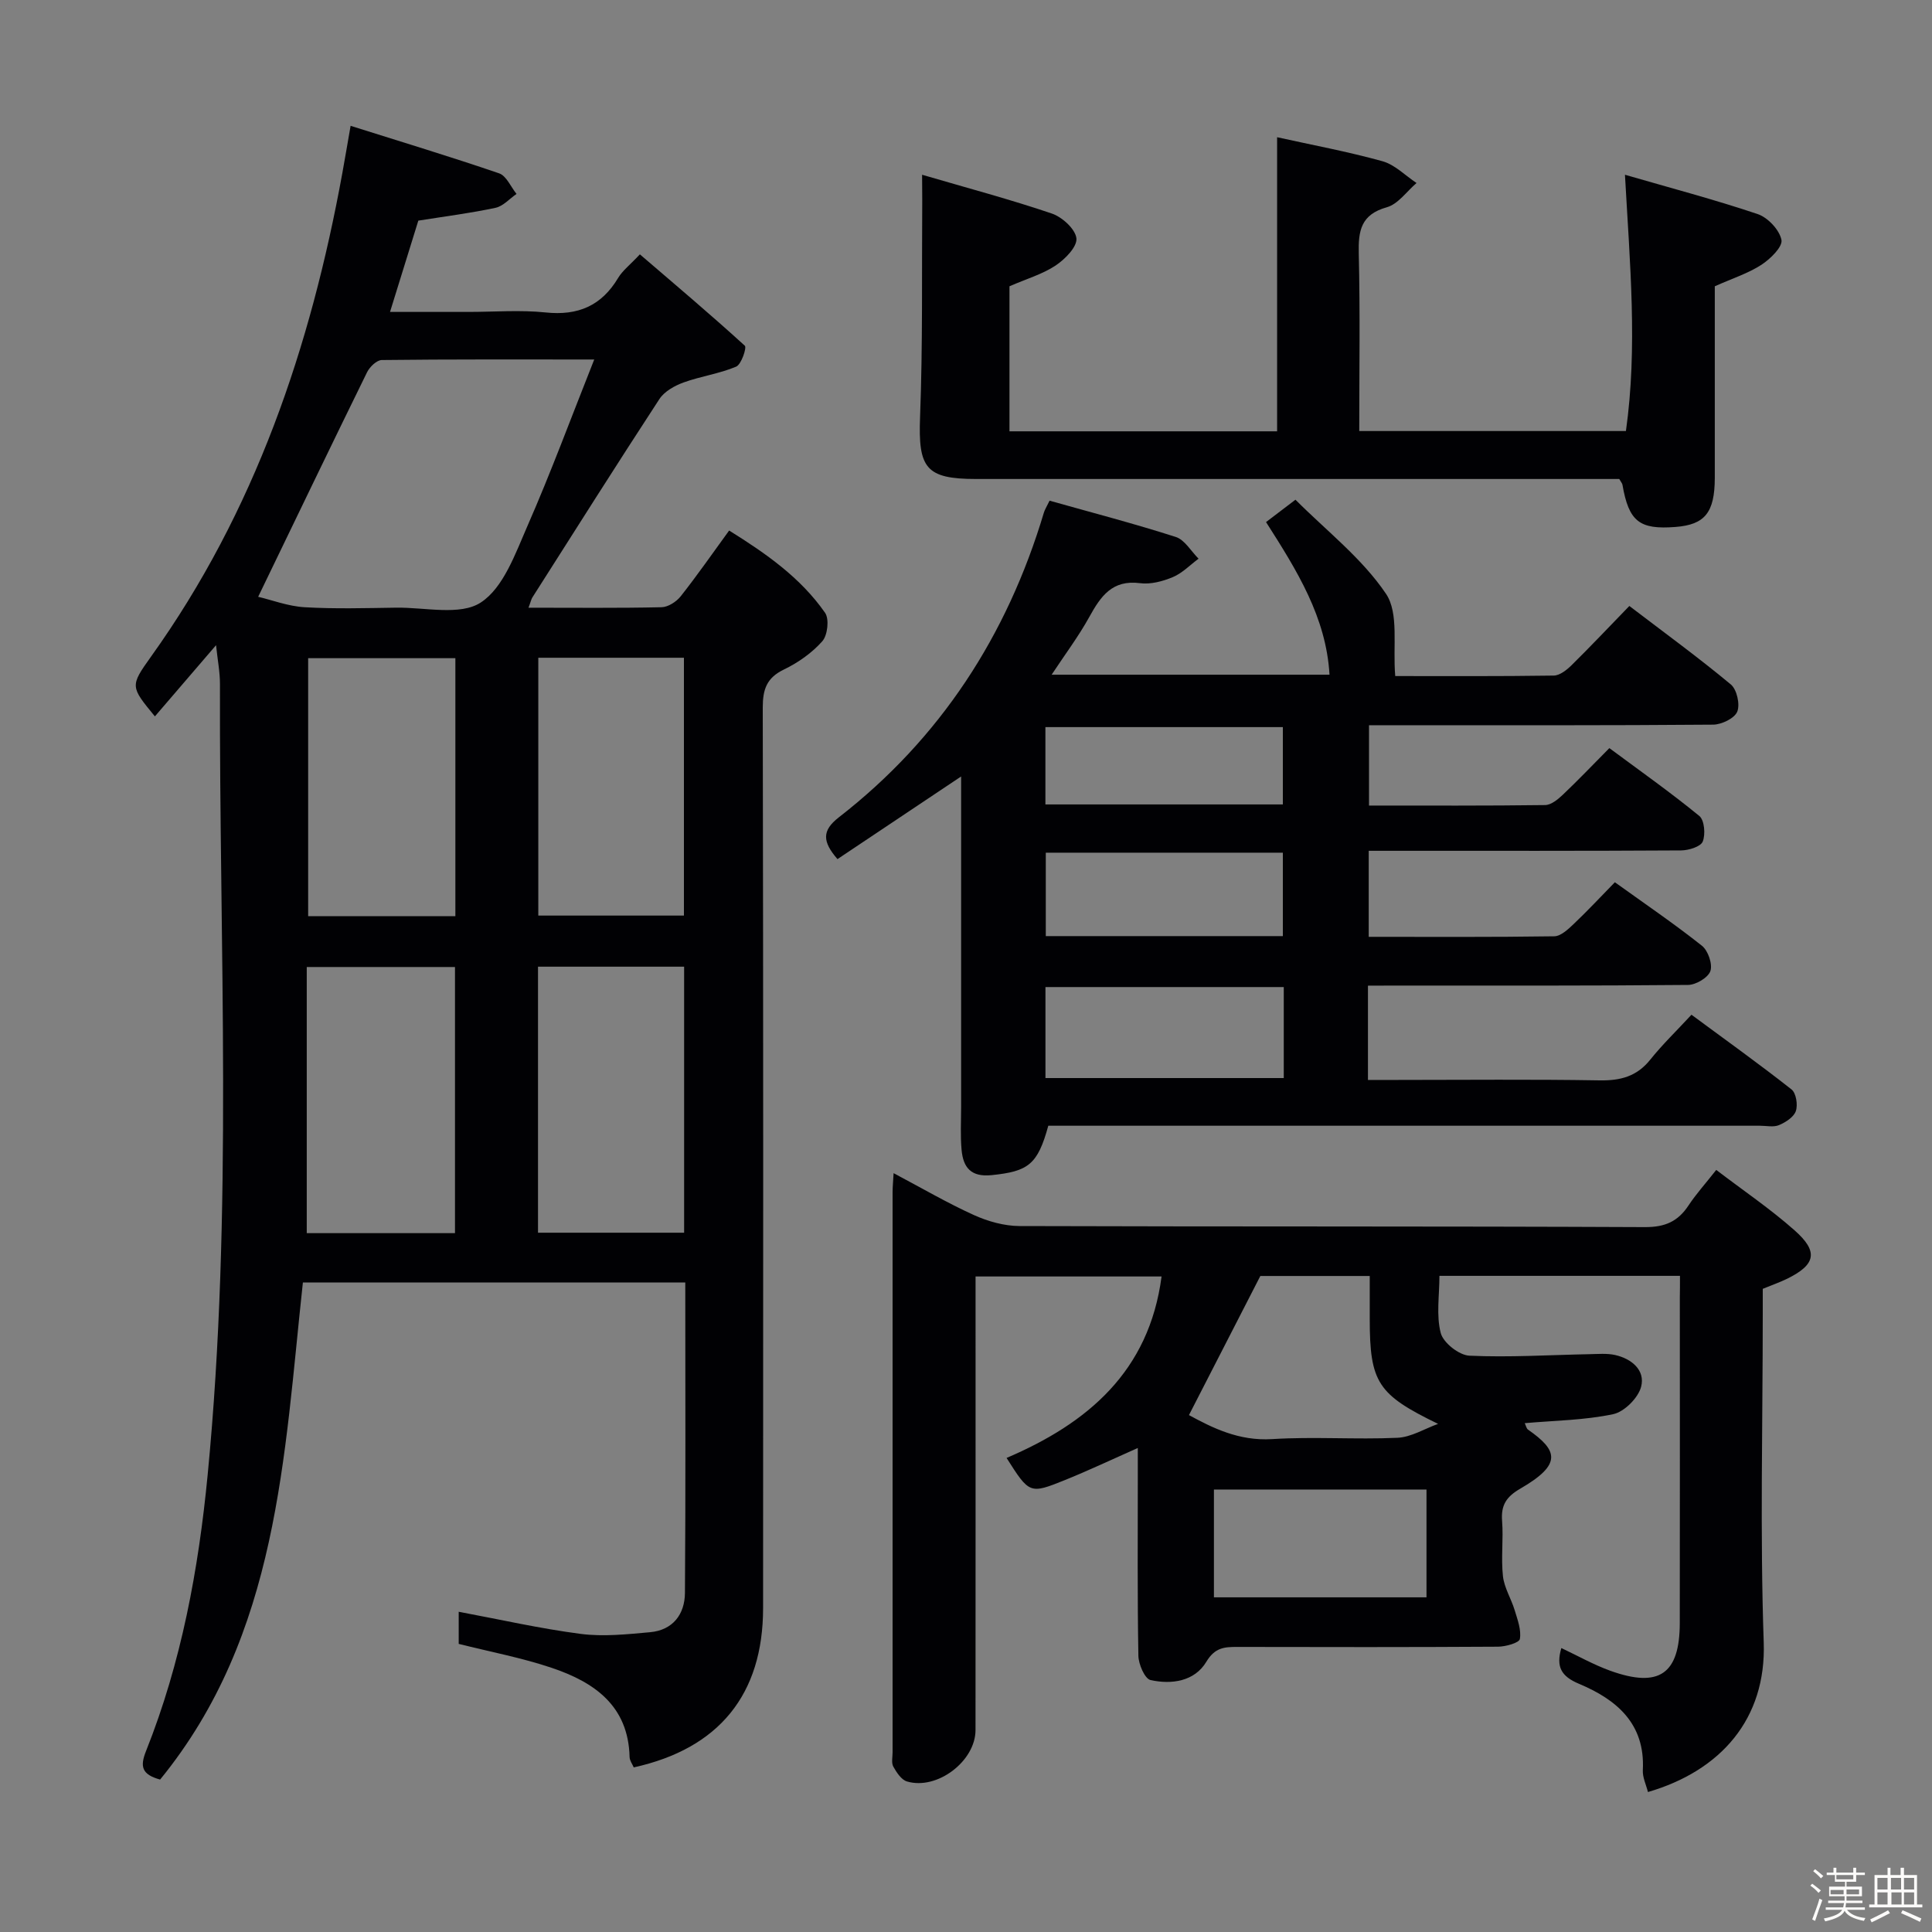 <svg enable-background="new 0 0 400 400" viewBox="0 0 400 400" xmlns="http://www.w3.org/2000/svg"><rect x="0" y="0" width="400" height="400" fill="#808080" stroke="none"/><path d="m374.8 390.4.4-.4c.7.5 1.3 1 1.8 1.4l-.5.5c-.5-.6-1.1-1.1-1.7-1.5zm1 7.3-.6-.3c.5-1.4 1.1-2.8 1.5-4.3.2.1.4.2.6.3-.5 1.3-1 2.8-1.5 4.3zm-.4-10.3.4-.4c.4.3 1 .8 1.7 1.4l-.5.5c-.4-.5-1-1-1.6-1.5zm2.5.3h1.7v-1h.6v1h3.5v-1h.6v1h1.8v.5h-1.8v1.4h-2v1h3.2v2h-3.2v.9h3.3v.5h-3.4c0 .3-.1.6-.1.9h4v.5h-3.7c.7.9 1.9 1.5 3.8 1.7-.1.2-.2.4-.3.6-2.1-.4-3.5-1.1-4-2.1-.4 1-1.8 1.7-4 2.2-.1-.2-.2-.4-.3-.6 2.1-.4 3.4-1 3.8-1.8h-3.4v-.5h3.6c.1-.3.1-.6.2-.9h-3.3v-.5h3.4c0-.3 0-.6 0-.9h-3.2v-2h3.3v-1h-2.1v-1.4h-1.7v-.5zm1.1 3.5v1h2.7c0-.3 0-.4 0-.4 0-.1 0-.2 0-.2 0-.1 0-.2 0-.3h-2.7zm1.2-3v.9h3.5v-.9zm4.7 3h-2.6v.6.4h2.6z" fill="#fcfbfa"/><path d="m393.6 386.7h.6v1.5h2.7v6.1h1.1v.6h-11v-.6h1.1v-6.1h2.7v-1.5h.6v1.5h2.1v-1.5zm-2.7 8.8.4.6c-1.2.6-2.5 1.3-3.8 1.9-.1-.2-.2-.4-.3-.6 1.2-.6 2.5-1.2 3.7-1.9zm-2.2-6.7v2.4h2.1v-2.4zm0 3v2.5h2.1v-2.5zm2.8-3v2.4h2.1v-2.4zm.1 3v2.5h2.1v-2.5h-2.2zm5.9 6.1c-1.4-.7-2.7-1.3-3.9-1.8l.3-.6c1.5.6 2.7 1.2 3.9 1.7zm-1.2-9.1h-2.1v2.4h2.1zm-2.1 3v2.5h2.1v-2.5z" fill="#fcfbfa"/><g fill="#010104"><path d="m109.42 125.82c9.6 0 18.58.1 27.55-.1 1.35-.03 3.06-1.13 3.95-2.25 3.4-4.3 6.53-8.81 10.04-13.63 7.59 4.73 14.77 9.73 19.86 17.03.9 1.29.53 4.64-.56 5.88-2.15 2.43-5.02 4.45-7.97 5.87-3.58 1.73-4.37 4.12-4.37 7.88.12 62.15.1 124.31.07 186.46-.01 17.84-9.11 29.07-26.78 32.96-.29-.68-.84-1.4-.86-2.13-.25-10.67-7.35-15.53-16.15-18.49-6.11-2.06-12.5-3.26-19.23-4.95 0-1.94 0-4.33 0-6.65 8.43 1.57 16.79 3.48 25.26 4.58 4.7.61 9.6.08 14.37-.35 4.72-.43 7.18-3.72 7.21-8.14.16-21.3.07-42.61.07-64.26-26.47 0-52.71 0-79.17 0-3.92 36.01-5.02 72.85-29.56 102.91-3.8-1.05-4.21-2.68-2.91-5.92 7.31-18.34 10.85-37.53 12.75-57.13 5.29-54.52 2.4-109.15 2.55-163.74.01-2.47-.48-4.95-.81-8.07-4.39 5.11-8.5 9.9-12.66 14.74-5.07-6.17-5.18-6.25-.82-12.35 21.55-30.09 33.07-64.14 39.63-100.15.5-2.76.97-5.53 1.71-9.77 10.48 3.31 20.68 6.39 30.75 9.84 1.51.52 2.42 2.8 3.6 4.26-1.44.99-2.76 2.53-4.33 2.87-5.17 1.11-10.43 1.77-16 2.66-1.8 5.81-3.7 11.93-5.86 18.9h16.24c5.33 0 10.71-.44 15.99.11 6.69.7 11.55-1.38 15-7.15.91-1.52 2.44-2.68 4.5-4.88 7.35 6.31 14.67 12.48 21.73 18.92.43.39-.72 3.88-1.8 4.33-3.47 1.47-7.33 1.98-10.9 3.28-1.85.67-3.95 1.85-4.98 3.42-8.9 13.62-17.59 27.39-26.33 41.12-.23.39-.32.88-.78 2.09zm-55.97-2.26c2.85.67 6.2 1.96 9.62 2.16 6.31.37 12.65.18 18.98.09 5.95-.08 13.22 1.71 17.48-1.06 4.71-3.06 7.17-10.14 9.68-15.87 4.82-10.99 8.98-22.27 13.82-34.45-15.76 0-29.87-.06-43.98.11-1.05.01-2.5 1.41-3.05 2.52-7.38 15.03-14.63 30.12-22.55 46.5zm40.75 131.75c0-18.67 0-36.86 0-55.1-10.33 0-20.26 0-30.69 0v55.1zm17.19-55.17v55.08h30.25c0-18.53 0-36.74 0-55.08-10.13 0-19.91 0-30.25 0zm-17.11-63.87c-10.3 0-20.22 0-30.48 0v53.41h30.48c0-17.81 0-35.38 0-53.41zm17.17-.09v53.38h30.15c0-18.05 0-35.73 0-53.38-10.19 0-19.96 0-30.15 0z"/><path d="m283.22 204.07v19.52h5.98c14 0 28-.15 41.99.09 4.31.07 7.69-.81 10.47-4.28 2.49-3.11 5.38-5.9 8.54-9.31 7.26 5.36 14.11 10.26 20.72 15.47.95.75 1.33 3.18.89 4.47-.42 1.25-2.11 2.33-3.48 2.91-1.14.48-2.63.13-3.96.13-47.16 0-94.32 0-141.48 0-1.98 0-3.96 0-5.85 0-2.21 8.06-4.14 9.45-11.73 10.23-4.27.44-5.88-1.57-6.22-5.18-.28-2.98-.1-5.99-.1-8.99 0-22.66 0-45.32 0-68.37-8.71 5.82-17.14 11.45-25.6 17.11-3.12-3.61-3.27-5.89.28-8.65 21.04-16.34 34.84-37.64 42.45-63.07.18-.62.55-1.18 1.18-2.49 8.7 2.45 17.5 4.74 26.13 7.51 1.86.6 3.16 2.95 4.72 4.5-1.76 1.3-3.36 2.99-5.32 3.81-2.09.88-4.61 1.55-6.8 1.26-5.77-.75-8.14 2.72-10.5 6.99-2.22 4.02-5.01 7.73-7.8 11.96h57.53c-.69-11.88-6.7-21.52-13.14-31.6 1.64-1.25 3.3-2.51 6.09-4.63 6.38 6.4 13.78 12.12 18.74 19.47 2.73 4.05 1.38 10.87 1.92 17.04 9.93 0 21.38.07 32.82-.1 1.25-.02 2.68-1.16 3.68-2.14 3.91-3.85 7.68-7.85 11.97-12.27 7.22 5.51 14.29 10.66 21 16.24 1.26 1.04 1.95 4.13 1.34 5.64-.56 1.38-3.23 2.67-4.98 2.69-21.83.18-43.66.12-65.49.12-1.81 0-3.61 0-5.77 0v16.63c12.24 0 24.36.06 36.47-.1 1.25-.02 2.66-1.19 3.68-2.16 3.13-2.97 6.12-6.1 9.61-9.63 6.27 4.65 12.62 9.13 18.62 14.04 1.07.87 1.31 3.82.71 5.31-.43 1.06-2.91 1.82-4.48 1.83-19.66.12-39.33.08-58.99.08-1.8 0-3.59 0-5.68 0v17.81c12.87 0 25.64.08 38.41-.11 1.36-.02 2.87-1.45 4.01-2.53 2.89-2.74 5.61-5.66 8.54-8.66 6.25 4.49 12.31 8.61 18.03 13.15 1.27 1.01 2.23 3.8 1.75 5.23-.46 1.36-2.98 2.86-4.61 2.88-20.16.19-40.33.13-60.49.13-1.8.02-3.59.02-5.8.02zm-17.43.29c-16.66 0-32.86 0-49.34 0v18.84h49.34c0-6.37 0-12.34 0-18.84zm-.19-10.55c0-6.04 0-11.61 0-17.27-16.56 0-32.78 0-49.08 0v17.27zm-49.16-27.26h49.16c0-5.49 0-10.7 0-16.01-16.55 0-32.77 0-49.16 0z"/><path d="m347.82 264.15c-16.88 0-33.01 0-49.8 0 0 4.05-.69 8.16.27 11.84.53 2.02 3.79 4.59 5.93 4.69 8.25.38 16.53-.15 24.81-.31 1.79-.03 3.65-.21 5.36.17 3.42.77 6.27 3.14 5.39 6.56-.6 2.32-3.48 5.2-5.79 5.69-5.9 1.25-12.05 1.31-18.31 1.86.26.54.35 1.1.67 1.33 6.19 4.31 7.14 7.18-1.59 12.23-2.85 1.65-4.02 3.38-3.77 6.65.3 3.81-.24 7.69.18 11.48.27 2.4 1.71 4.66 2.43 7.04.59 1.96 1.4 4.09 1.07 5.96-.14.79-2.93 1.58-4.52 1.59-18 .11-35.99.09-53.99.05-2.7-.01-4.64.14-6.4 3.07-2.44 4.07-7.19 4.75-11.55 3.79-1.19-.26-2.49-3.27-2.52-5.04-.22-12.33-.12-24.66-.12-36.99 0-1.78 0-3.57 0-6.02-5.48 2.43-10.21 4.67-15.06 6.63-7.34 2.96-7.38 2.87-12.11-4.57 16.76-7.15 29.52-17.89 32.09-37.57-12.78 0-25.35 0-38.51 0v5.43c0 29.49.01 58.99-.01 88.48 0 6.44-7.96 12.5-14.2 10.64-1.16-.35-2.15-1.87-2.82-3.07-.43-.78-.15-1.96-.15-2.95 0-38.66 0-77.32 0-115.98 0-1.11.12-2.23.21-3.94 5.82 3.08 11.1 6.17 16.64 8.68 2.9 1.31 6.25 2.25 9.41 2.27 43.16.14 86.32.02 129.48.22 4.19.02 6.86-1.16 9.06-4.5 1.54-2.33 3.44-4.43 5.73-7.34 5.58 4.26 11.2 8.06 16.23 12.52 4.99 4.41 4.36 7.1-1.55 10.01-1.48.72-3.04 1.27-5.05 2.09v5.22c0 22.66-.58 45.35.2 67.98.55 15.82-8.87 26.58-23.97 30.98-.38-1.52-1.14-3.05-1.06-4.54.51-9.64-5.46-14.61-13.2-17.86-3.73-1.56-4.8-3.54-3.67-7.41 3.4 1.6 6.68 3.46 10.18 4.72 10.08 3.61 14.32.64 14.34-9.88.04-22.5.01-44.99.01-67.49.03-1.31.03-2.61.03-4.41zm-50.08 30.65c-12.49-6.07-14.15-8.54-14.15-21.74 0-2.93 0-5.86 0-8.88-8.51 0-16.29 0-22.65 0-5.14 10.02-9.91 19.31-14.78 28.8 4.79 2.6 10.31 5.41 17.24 4.97 8.6-.54 17.28.12 25.9-.27 2.85-.12 5.63-1.87 8.44-2.88zm-2.4 13.59c-14.99 0-29.5 0-44.01 0v22.32h44.01c0-7.53 0-14.77 0-22.32z"/><path d="m190.91 36.18c9.49 2.78 18.27 5.11 26.86 8.03 2.15.73 4.87 3.21 5.09 5.13.19 1.74-2.34 4.32-4.29 5.62-2.68 1.79-5.93 2.73-9.57 4.31v14.87 15.16h55.41c0-20.05 0-39.91 0-60.89 7.22 1.6 14.61 2.97 21.81 4.97 2.57.71 4.72 2.96 7.06 4.51-2.03 1.73-3.81 4.36-6.15 5.02-5.38 1.51-5.93 4.86-5.81 9.63.29 12.11.1 24.23.1 36.7h55.21c2.44-17.32.82-34.62-.2-53.06 9.51 2.76 18.59 5.15 27.47 8.14 2.11.71 4.51 3.26 4.93 5.34.29 1.43-2.31 3.97-4.16 5.17-2.73 1.77-5.94 2.79-9.64 4.44v31.24c0 2.83.01 5.66 0 8.49-.03 7.12-2.05 9.63-8.13 10.1-7.5.59-9.67-1.15-10.99-8.74-.05-.29-.3-.55-.66-1.19-1.78 0-3.76 0-5.74 0-42.47 0-84.95 0-127.42 0-10.45 0-12.01-2.28-11.6-12.85.57-14.93.34-29.88.45-44.83-.02-1.3-.03-2.61-.03-5.31z"/></g></svg>